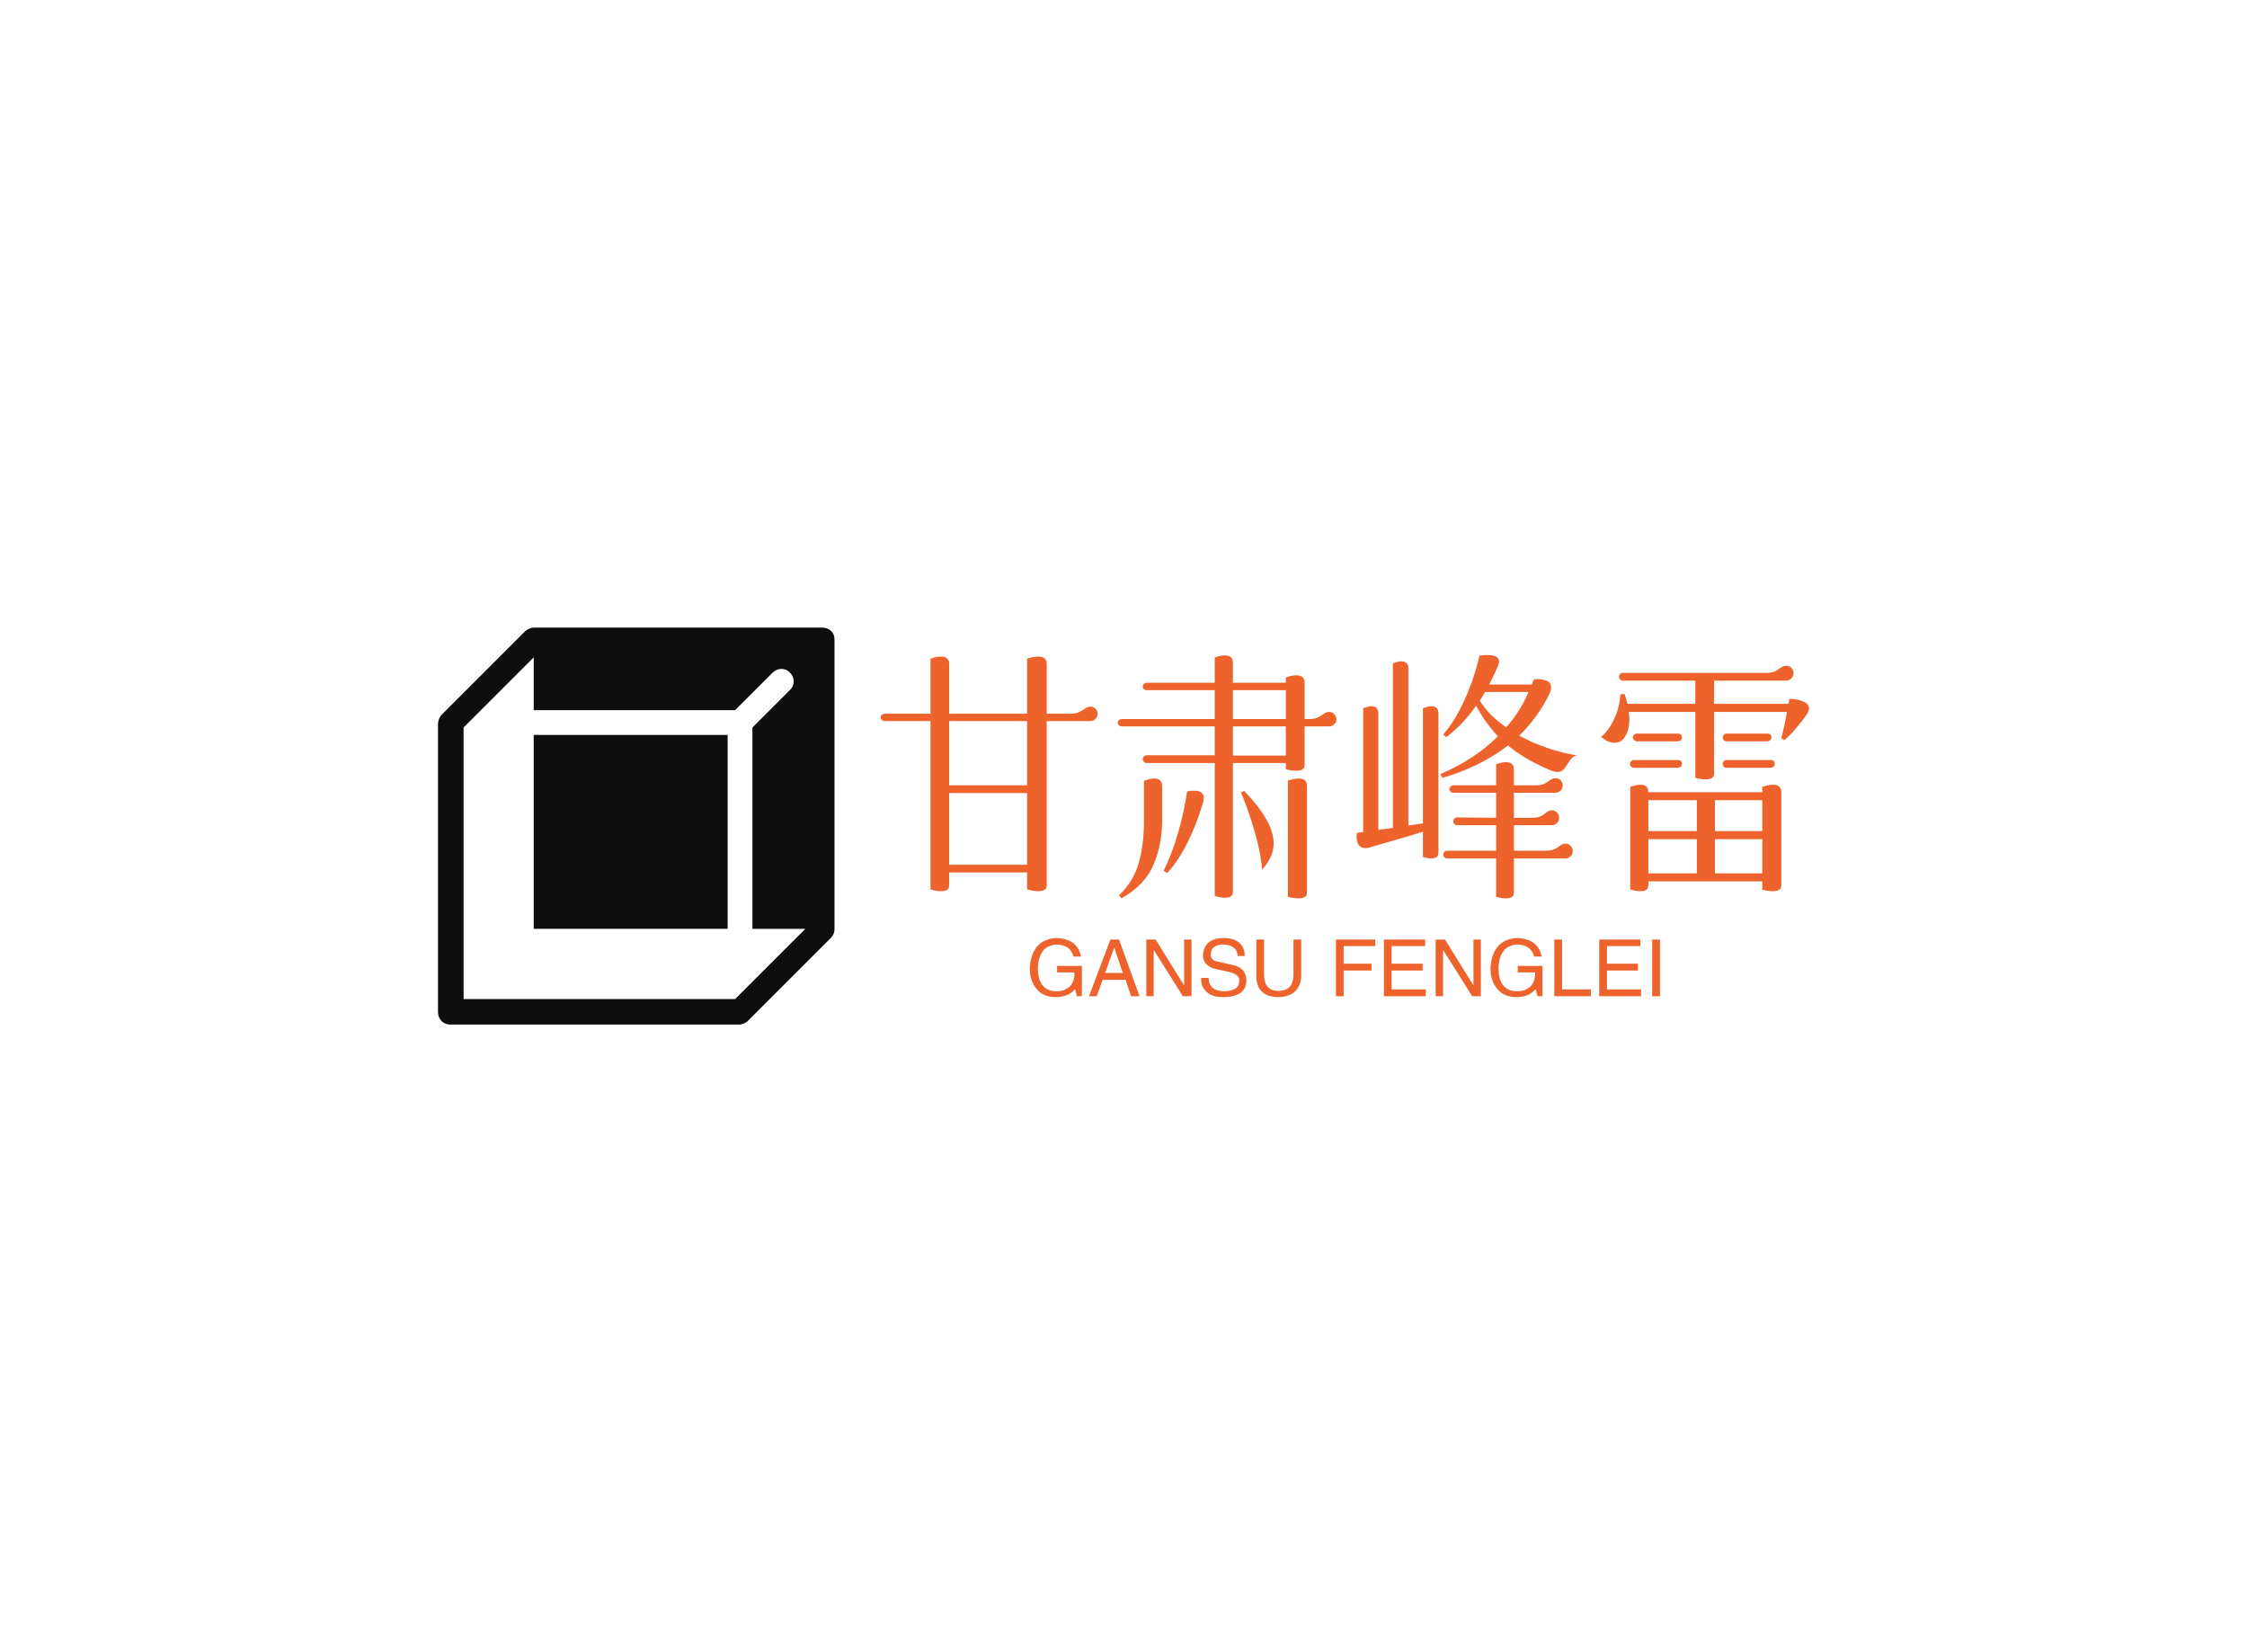 <svg data-v-0dd9719b="" version="1.0" xmlns="http://www.w3.org/2000/svg" xmlns:xlink="http://www.w3.org/1999/xlink" width="100%" height="100%" viewBox="0 0 340 250" preserveAspectRatio="xMidYMid meet" color-interpolation-filters="sRGB" style="margin: auto;"> <rect data-v-0dd9719b="" x="0" y="0" width="100%" height="100%" fill="#ffffff" fill-opacity="1" class="background"></rect> <rect data-v-0dd9719b="" x="0" y="0" width="100%" height="100%" fill="url(#watermark)" fill-opacity="1" class="watermarklayer"></rect> <g data-v-0dd9719b="" fill="#ed632b" class="icon-text-wrapper icon-svg-group iconsvg" transform="translate(66.275,94.968)"><g class="iconsvg-imagesvg" transform="translate(0,0)"><g><rect fill="#ed632b" fill-opacity="0" stroke-width="2" x="0" y="0" width="60" height="60.064" class="image-rect"></rect> <svg filter="url(#colors4900714803)" x="0" y="0" width="60" height="60.064" filtersec="colorsf107355934" class="image-svg-svg primary" style="overflow: visible;"><svg version="1.1" id="图层_1" xmlns:cc="http://creativecommons.org/ns#" xmlns:dc="http://purl.org/dc/elements/1.1/" xmlns:inkscape="http://www.inkscape.org/namespaces/inkscape" xmlns:rdf="http://www.w3.org/1999/02/22-rdf-syntax-ns#" xmlns:sodipodi="http://sodipodi.sourceforge.net/DTD/sodipodi-0.dtd" xmlns:svg="http://www.w3.org/2000/svg" xmlns="http://www.w3.org/2000/svg" xmlns:xlink="http://www.w3.org/1999/xlink" x="0px" y="0px" viewBox="1.07 1.25 125.567 125.7" enable-background="new 0 0 128 128" xml:space="preserve">
<path fill="#0F0E0E" d="M31.38,1.25c-0.26,0-0.52,0-0.78,0.13c-0.13,0-0.26,0.13-0.39,0.13c-0.13,0-0.26,0.13-0.39,0.13
	c-0.13,0-0.26,0.13-0.39,0.26c-0.13,0-0.26,0.13-0.26,0.13C28.9,2.16,28.77,2.3,28.5,2.56L2.37,28.69
	c-0.13,0.13-0.39,0.39-0.52,0.65c0,0.13-0.13,0.13-0.13,0.26C1.59,29.73,1.59,29.87,1.46,30c0,0.13-0.13,0.26-0.13,0.39
	c0,0.13-0.13,0.26-0.13,0.39c0,0.26-0.13,0.52-0.13,0.78v91.47c0,2.22,1.7,3.92,3.92,3.92h91.47c0.26,0,0.52,0,0.78-0.13
	c0.13,0,0.26-0.13,0.39-0.13c0.13,0,0.26-0.13,0.39-0.13s0.26-0.13,0.39-0.26c0.13,0,0.26-0.13,0.26-0.13
	c0.26-0.13,0.39-0.26,0.65-0.52l26.13-26.13c0.78-0.78,1.18-1.7,1.18-2.74V5.17c0.13-2.22-1.57-3.92-3.79-3.92H31.38z M31.38,10.66
	v16.73h63.77l11.89-11.89c1.57-1.57,4.05-1.57,5.49,0c1.57,1.57,1.57,4.05,0,5.49l-11.89,11.89v63.77h16.73l-22.21,22.21H9.17V32.87
	L31.38,10.66z M31.38,35.22v61.41h61.41V35.22H31.38z"></path>
</svg></svg> <defs><filter id="colors4900714803"><feColorMatrix type="matrix" values="0 0 0 0 0.926  0 0 0 0 0.387  0 0 0 0 0.168  0 0 0 1 0" class="icon-fecolormatrix"></feColorMatrix></filter> <filter id="colorsf107355934"><feColorMatrix type="matrix" values="0 0 0 0 0.996  0 0 0 0 0.996  0 0 0 0 0.996  0 0 0 1 0" class="icon-fecolormatrix"></feColorMatrix></filter> <filter id="colorsb9615158484"><feColorMatrix type="matrix" values="0 0 0 0 0  0 0 0 0 0  0 0 0 0 0  0 0 0 1 0" class="icon-fecolormatrix"></feColorMatrix></filter></defs></g></g> <g transform="translate(67,4.151)"><g data-gra="path-name" fill-rule="" class="tp-name iconsvg-namesvg" transform="translate(0,0)"><g transform="scale(1)"><g><path d="M32.85-23.8Q33.3-23.8 33.64-23.49 33.98-23.18 33.98-22.72L33.98-22.72Q33.98-22.27 33.66-21.94 33.34-21.6 32.85-21.6L32.85-21.6 26.28-21.6 26.28 3.28Q26.28 4.14 24.97 4.14L24.97 4.14Q24.48 4.14 23.96 4.03 23.45 3.92 23.31 3.87L23.31 3.87 23.31 1.3 11.52 1.3 11.52 3.28Q11.52 4.14 10.3 4.14L10.3 4.14Q9.81 4.14 9.31 4.03 8.82 3.92 8.69 3.87L8.69 3.87 8.69-21.6 1.75-21.6Q1.53-21.6 1.35-21.76 1.17-21.91 1.17-22.18L1.17-22.18Q1.17-22.41 1.35-22.57 1.53-22.72 1.75-22.72L1.75-22.72 8.69-22.72 8.69-31.05Q8.82-31.09 9.29-31.23 9.76-31.36 10.26-31.36L10.26-31.36Q11.52-31.36 11.52-30.24L11.52-30.24 11.52-22.72 23.31-22.72 23.31-31.05Q23.45-31.09 23.96-31.23 24.48-31.36 24.97-31.36L24.97-31.36Q26.28-31.36 26.28-30.24L26.28-30.24 26.28-22.72 29.79-22.72Q30.6-22.72 31.03-22.9 31.45-23.09 31.95-23.4L31.95-23.4Q32.45-23.8 32.85-23.8L32.85-23.8ZM11.52-11.88L23.31-11.88 23.31-21.6 11.52-21.6 11.52-11.88ZM11.52-10.71L11.52 0.14 23.31 0.14 23.31-10.71 11.52-10.71ZM68.98-22.99Q69.44-22.99 69.77-22.66 70.11-22.32 70.11-21.87L70.11-21.87Q70.11-21.42 69.77-21.11 69.44-20.79 68.98-20.79L68.98-20.79 65.3-20.79 65.3-14.94Q65.3-14.08 63.99-14.08L63.99-14.08Q63.54-14.08 63.07-14.17 62.59-14.26 62.46-14.31L62.46-14.31 62.46-15.25 54.45-15.25 54.45 4.27Q54.45 5.13 53.23 5.13L53.23 5.13Q52.78 5.13 52.31 5.02 51.84 4.91 51.7 4.86L51.7 4.86 51.7-15.25 41.4-15.25Q41.17-15.25 40.99-15.43 40.81-15.62 40.81-15.84L40.81-15.84Q40.81-16.06 40.99-16.25 41.17-16.43 41.4-16.43L41.4-16.43 51.7-16.43 51.7-20.79 37.62-20.79Q37.4-20.79 37.22-20.95 37.03-21.11 37.03-21.33L37.03-21.33Q37.03-21.6 37.22-21.76 37.4-21.91 37.62-21.91L37.62-21.91 51.7-21.91 51.7-26.28 41.4-26.28Q41.17-26.28 40.99-26.44 40.81-26.59 40.81-26.82L40.81-26.82Q40.81-27.09 40.99-27.25 41.17-27.4 41.4-27.4L41.4-27.4 51.7-27.4 51.7-31.23Q51.84-31.27 52.31-31.41 52.78-31.54 53.23-31.54L53.23-31.54Q54.45-31.54 54.45-30.42L54.45-30.42 54.45-27.4 62.46-27.4 62.46-28.21Q62.59-28.26 63.07-28.39 63.54-28.53 64.03-28.53L64.03-28.53Q65.3-28.53 65.3-27.4L65.3-27.4 65.3-21.91 65.92-21.91Q66.73-21.91 67.19-22.09 67.63-22.27 68.04-22.59L68.04-22.59Q68.27-22.77 68.49-22.88 68.72-22.99 68.98-22.99L68.98-22.99ZM62.46-26.28L54.45-26.28 54.45-21.91 62.46-21.91 62.46-26.28ZM54.45-16.38L62.46-16.38 62.46-20.79 54.45-20.79 54.45-16.38ZM40.99-12.55Q41.13-12.6 41.6-12.76 42.08-12.91 42.57-12.91L42.57-12.91Q43.74-12.91 43.74-11.74L43.74-11.74 43.74-6.43Q43.7-2.7 42.37 0.29 41.04 3.28 37.58 5.22L37.58 5.22 37.22 4.77Q39.42 2.65 40.21-0.16 40.99-2.97 40.99-6.48L40.99-6.48 40.99-12.55ZM62.77-12.6Q62.91-12.64 63.41-12.78 63.9-12.91 64.39-12.91L64.39-12.91Q65.66-12.91 65.66-11.79L65.66-11.79 65.66 4.41Q65.66 5.22 64.39 5.22L64.39 5.22Q63.9 5.22 63.41 5.13 62.91 5.04 62.77 5L62.77 5 62.77-12.6ZM47.52-10.93Q47.61-10.98 47.88-11.03 48.15-11.07 48.55-11.07L48.55-11.07Q50.04-11.07 50.04-9.95L50.04-9.95Q50.04-9.54 49.86-9.04L49.86-9.04Q48.91-5.85 47.54-3.13 46.17-0.4 44.5 1.4L44.5 1.4 43.97 1.03Q45.13-1.26 46.08-4.43 47.02-7.6 47.52-10.93L47.52-10.93ZM55.66-10.8L56.16-11.03Q60.61-6.43 60.61-3.1L60.61-3.1Q60.61-1.93 60.14-0.99 59.67-0.04 58.86 0.9L58.86 0.9Q58.72-1.44 57.76-4.81 56.79-8.19 55.66-10.8L55.66-10.8ZM102.47-14.17Q98.59-15.79 96.08-17.91L96.08-17.91Q91.8-14.63 86.13-13L86.13-13 85.86-13.59Q91.03-15.79 94.55-19.3L94.55-19.3Q92.47-21.55 91.26-23.94L91.26-23.94Q89.23-21.02 86.72-19.17L86.72-19.17 86.27-19.57Q88.06-21.6 89.55-24.91 91.03-28.21 91.75-31.5L91.75-31.5Q91.84-31.5 92.18-31.54 92.52-31.59 92.97-31.59L92.97-31.59Q94.72-31.59 94.72-30.64L94.72-30.64Q94.72-30.38 94.59-30.02L94.59-30.02Q94.05-28.75 93.24-27.13L93.24-27.13 99.67-27.13 99.99-27.9Q100.03-27.9 100.19-27.92 100.35-27.95 100.58-27.95L100.58-27.95Q101.34-27.95 101.97-27.68 102.6-27.4 102.6-26.68L102.6-26.68Q102.6-26.23 102.28-25.61L102.28-25.61Q100.71-22.32 97.78-19.39L97.78-19.39Q101.75-17.23 106.56-16.38L106.56-16.38Q106.06-16.34 105.77-16.04 105.48-15.75 105.12-15.16L105.12-15.16Q104.72-14.49 104.4-14.2 104.09-13.9 103.55-13.9L103.55-13.9Q103.09-13.9 102.47-14.17L102.47-14.17ZM83.2-23.54Q83.34-23.58 83.72-23.71 84.11-23.85 84.51-23.85L84.51-23.85Q85.55-23.85 85.55-22.72L85.55-22.72 85.55-1.67Q85.55-0.81 84.47-0.81L84.47-0.81Q84.11-0.81 83.72-0.9 83.34-0.99 83.2-1.03L83.2-1.03 83.2-4.86 80.86-4.14 75.28-2.52Q74.88-2.38 74.52-2.38L74.52-2.38Q73.17-2.38 73.17-4.14L73.17-4.14Q73.17-4.37 73.19-4.5 73.22-4.63 73.22-4.68L73.22-4.68 74.16-4.81 74.16-23.54Q74.3-23.58 74.68-23.71 75.06-23.85 75.42-23.85L75.42-23.85Q76.45-23.85 76.45-22.72L76.45-22.72 76.45-5.13 78.66-5.44 78.66-30.33Q78.8-30.38 79.18-30.51 79.56-30.64 79.97-30.64L79.97-30.64Q81-30.64 81-29.52L81-29.52 81-5.8 83.2-6.12 83.2-23.54ZM91.8-24.7Q93.19-22.45 95.81-20.65L95.81-20.65Q98.01-23.18 99.18-26.01L99.18-26.01 92.61-26.01Q91.94-24.84 91.8-24.7L91.8-24.7ZM104.76-3.06Q105.21-3.06 105.55-2.72 105.88-2.38 105.88-1.93L105.88-1.93Q105.88-1.48 105.55-1.15 105.21-0.81 104.76-0.81L104.76-0.81 96.97-0.81 96.97 4.37Q96.97 5.22 95.76 5.22L95.76 5.22Q95.31 5.22 94.86 5.13 94.41 5.04 94.28 5L94.28 5 94.28-0.81 86.85-0.81Q86.63-0.81 86.44-0.99 86.27-1.17 86.27-1.4L86.27-1.4Q86.27-1.62 86.44-1.8 86.63-1.98 86.85-1.98L86.85-1.98 94.28-1.98 94.28-5.85 88.34-5.85Q88.11-5.85 87.95-6.03 87.8-6.21 87.8-6.43L87.8-6.43Q87.8-6.66 87.95-6.84 88.11-7.02 88.34-7.02L88.34-7.02 94.28-6.97 94.28-10.75 87.8-10.75Q87.57-10.75 87.39-10.91 87.21-11.07 87.21-11.29L87.21-11.29Q87.21-11.52 87.39-11.7 87.57-11.88 87.8-11.88L87.8-11.88 94.28-11.88 94.28-15.07Q94.41-15.12 94.86-15.25 95.31-15.39 95.76-15.39L95.76-15.39Q96.97-15.39 96.97-14.26L96.97-14.26 96.97-11.88 100.17-11.88Q100.98-11.88 101.43-12.06 101.88-12.24 102.33-12.6L102.33-12.6Q102.42-12.64 102.67-12.8 102.91-12.96 103.23-12.96L103.23-12.96Q103.72-12.96 104.04-12.64 104.35-12.33 104.35-11.83L104.35-11.83Q104.35-11.38 104.02-11.07 103.68-10.75 103.23-10.75L103.23-10.75 96.97-10.75 96.97-6.97 99.63-6.97Q100.44-6.97 100.89-7.15 101.34-7.33 101.79-7.69L101.79-7.69Q102.02-7.88 102.24-7.99 102.47-8.1 102.69-8.1L102.69-8.1Q103.14-8.1 103.48-7.76 103.81-7.42 103.81-6.97L103.81-6.97Q103.81-6.52 103.5-6.19 103.19-5.85 102.69-5.85L102.69-5.85 96.97-5.85 96.97-1.98 101.7-1.98Q102.51-1.98 102.96-2.16 103.41-2.34 103.81-2.65L103.81-2.65Q104.04-2.83 104.27-2.95 104.49-3.06 104.76-3.06L104.76-3.06ZM138.65-24.97Q138.87-24.97 139.59-24.88 140.31-24.79 140.96-24.46 141.62-24.12 141.62-23.49L141.62-23.49Q141.62-23.13 141.21-22.5L141.21-22.5Q139.37-19.93 137.88-18.72L137.88-18.72 137.43-18.99Q137.93-20.93 138.28-22.99L138.28-22.99 127.26-22.99 127.26-13.63Q127.26-12.78 125.95-12.78L125.95-12.78Q125.5-12.78 125.03-12.87 124.56-12.96 124.42-13L124.42-13 124.42-22.99 114.34-22.99Q114.44-22.27 114.44-21.87L114.44-21.87Q114.44-20.38 113.85-19.35 113.27-18.31 112.19-18.31L112.19-18.31Q111.24-18.31 110.16-19.21L110.16-19.21Q111.28-20.11 112.12-21.87 112.95-23.63 113.08-25.65L113.08-25.65 113.72-25.7 114.17-24.21 124.42-24.21 124.42-27.72 113.44-27.72Q113.22-27.72 113.04-27.9 112.86-28.08 112.86-28.3L112.86-28.3Q112.86-28.53 113.04-28.71 113.22-28.89 113.44-28.89L113.44-28.89 125.86-28.89 126.09-28.89 135.09-28.89Q135.9-28.89 136.35-29.07 136.8-29.25 137.25-29.61L137.25-29.61Q137.34-29.65 137.59-29.81 137.84-29.97 138.15-29.97L138.15-29.97Q138.65-29.97 138.96-29.65 139.28-29.34 139.28-28.84L139.28-28.84Q139.28-28.39 138.94-28.06 138.6-27.72 138.15-27.72L138.15-27.72 127.26-27.72 127.26-24.21 138.51-24.21 138.65-24.97ZM115.56-18.54Q115.33-18.54 115.16-18.72 114.97-18.9 114.97-19.13L114.97-19.13Q114.97-19.35 115.16-19.53 115.33-19.71 115.56-19.71L115.56-19.71 121.77-19.71Q122.08-19.71 122.24-19.55 122.4-19.39 122.4-19.13L122.4-19.13Q122.4-18.9 122.22-18.72 122.04-18.54 121.77-18.54L121.77-18.54 115.56-18.54ZM129.1-18.54Q128.88-18.54 128.72-18.72 128.56-18.9 128.56-19.13L128.56-19.13Q128.56-19.35 128.72-19.53 128.88-19.71 129.1-19.71L129.1-19.71 135.31-19.71Q135.63-19.71 135.79-19.55 135.94-19.39 135.94-19.13L135.94-19.13Q135.94-18.9 135.76-18.72 135.59-18.54 135.31-18.54L135.31-18.54 129.1-18.54ZM114.53-15.12Q114.53-15.34 114.7-15.52 114.89-15.71 115.11-15.71L115.11-15.71 121.77-15.71Q122.08-15.71 122.24-15.55 122.4-15.39 122.4-15.12L122.4-15.12Q122.4-14.89 122.22-14.71 122.04-14.54 121.77-14.54L121.77-14.54 115.11-14.54Q114.89-14.54 114.7-14.71 114.53-14.89 114.53-15.12L114.53-15.12ZM129.1-14.54Q128.88-14.54 128.72-14.71 128.56-14.89 128.56-15.12L128.56-15.12Q128.56-15.34 128.72-15.52 128.88-15.71 129.1-15.71L129.1-15.71 135.81-15.71Q136.13-15.71 136.28-15.55 136.44-15.39 136.44-15.12L136.44-15.12Q136.44-14.89 136.26-14.71 136.08-14.54 135.81-14.54L135.81-14.54 129.1-14.54ZM134.55-11.65Q134.69-11.7 135.18-11.83 135.68-11.97 136.17-11.97L136.17-11.97Q137.43-11.97 137.43-10.84L137.43-10.84 137.43 3.28Q137.43 4.14 136.13 4.14L136.13 4.14Q135.63 4.14 135.16 4.05 134.69 3.96 134.55 3.92L134.55 3.92 134.55 2.65 117.31 2.65 117.31 3.28Q117.31 4.14 116.1 4.14L116.1 4.14Q115.65 4.14 115.18 4.03 114.7 3.92 114.57 3.87L114.57 3.87 114.57-11.65Q114.7-11.7 115.18-11.83 115.65-11.97 116.1-11.97L116.1-11.97Q117.31-11.97 117.31-10.84L117.31-10.84 134.55-10.84 134.55-11.65ZM124.65-4.95L124.65-9.63 117.31-9.63 117.31-4.95 124.65-4.95ZM134.55-4.95L134.55-9.63 127.39-9.63 127.39-4.95 134.55-4.95ZM124.65-3.73L117.31-3.73 117.31 1.44 124.65 1.44 124.65-3.73ZM127.39-3.73L127.39 1.44 134.55 1.44 134.55-3.73 127.39-3.73Z" transform="translate(-1.17, 31.59)"></path></g> <!----> <!----> <!----> <!----> <!----> <!----> <!----></g></g> <g data-gra="path-slogan" fill-rule="" class="tp-slogan iconsvg-slogansvg" fill="#ed632b" transform="translate(22.549,42.81)"><!----> <!----> <g transform="scale(1, 1)"><g transform="scale(1)"><path d="M7.31-3.61L4.69-3.61L4.69-4.59L8.44-4.59L8.44 0L7.69 0L7.41-1.08Q6.42 0.09 4.59 0.14L4.59 0.14Q2.86 0.14 1.92-0.75L1.92-0.75Q0.52-2.06 0.56-4.36L0.56-4.36Q0.89-8.63 4.64-8.81L4.64-8.81Q7.83-8.63 8.30-6L8.30-6L7.17-6Q6.70-7.78 4.59-7.83L4.59-7.83Q1.92-7.64 1.78-4.31L1.78-4.31Q1.78-0.75 4.64-0.75L4.64-0.75Q5.67-0.75 6.42-1.31L6.42-1.31Q7.36-2.06 7.31-3.61L7.31-3.61ZM15.89 0L15.05-2.48L11.58-2.48L10.69 0L9.52 0L12.75-8.58L14.06-8.58L17.16 0L15.89 0ZM13.31-7.31L11.95-3.52L14.63-3.52L13.36-7.31L13.31-7.31ZM19.59-8.58L23.91-1.64L23.91-8.58L25.03-8.58L25.03 0L23.72 0L19.36-6.94L19.31-6.94L19.31 0L18.19 0L18.19-8.58L19.59-8.58ZM33.09-6.09L33.09-6.09L32.02-6.09Q31.92-7.73 29.86-7.83L29.86-7.83Q27.94-7.78 27.94-6.33L27.94-6.33Q27.94-5.39 28.97-5.25L28.97-5.25L31.41-4.69Q33.33-4.22 33.33-2.34L33.33-2.34Q33.28 0.05 29.95 0.14L29.95 0.14Q28.13 0.14 27.38-0.61L27.38-0.61Q26.44-1.31 26.48-2.77L26.48-2.77L27.61-2.77Q27.66-0.80 29.95-0.75L29.95-0.75Q32.20-0.80 32.25-2.20L32.25-2.20Q32.44-3.38 30.38-3.75L30.38-3.75L28.59-4.13Q26.77-4.64 26.77-6.19L26.77-6.19Q26.91-8.72 29.77-8.81L29.77-8.81Q33-8.81 33.09-6.09ZM40.45-3.19L40.45-8.58L41.63-8.58L41.63-3.05Q41.48 0.05 38.11 0.14L38.11 0.14Q34.97 0.05 34.83-2.86L34.83-2.86L34.83-8.58L36-8.58L36-3.19Q36.05-0.84 38.16-0.80L38.16-0.80Q40.45-0.84 40.45-3.19L40.45-3.19ZM52.27-3.89L48.05-3.89L48.05 0L46.88 0L46.88-8.58L52.83-8.58L52.83-7.59L48.05-7.59L48.05-4.92L52.27-4.92L52.27-3.89ZM55.31-1.03L60.47-1.03L60.47 0L54.14 0L54.14-8.58L60.38-8.58L60.38-7.59L55.31-7.59L55.31-4.92L60-4.92L60-3.89L55.31-3.89L55.31-1.03ZM63.38-8.58L67.69-1.64L67.69-8.58L68.81-8.58L68.81 0L67.50 0L63.14-6.94L63.09-6.94L63.09 0L61.97 0L61.97-8.58L63.38-8.58ZM77.02-3.61L74.39-3.61L74.39-4.59L78.14-4.59L78.14 0L77.39 0L77.11-1.08Q76.13 0.09 74.30 0.14L74.30 0.14Q72.56 0.14 71.63-0.75L71.63-0.75Q70.22-2.06 70.27-4.36L70.27-4.36Q70.59-8.63 74.34-8.81L74.34-8.81Q77.53-8.63 78-6L78-6L76.88-6Q76.41-7.78 74.30-7.83L74.30-7.83Q71.63-7.64 71.48-4.31L71.48-4.31Q71.48-0.75 74.34-0.75L74.34-0.75Q75.38-0.75 76.13-1.31L76.13-1.31Q77.06-2.06 77.02-3.61L77.02-3.61ZM79.92-8.58L81.09-8.58L81.09-1.03L85.45-1.03L85.45 0L79.92 0L79.92-8.58ZM87.89-1.03L93.05-1.03L93.05 0L86.72 0L86.72-8.58L92.95-8.58L92.95-7.59L87.89-7.59L87.89-4.92L92.58-4.92L92.58-3.89L87.89-3.89L87.89-1.03ZM94.73-8.58L95.91-8.58L95.91 0L94.73 0L94.73-8.58Z" transform="translate(-0.561, 8.812)"></path></g></g></g></g></g><defs v-gra="od"></defs></svg>